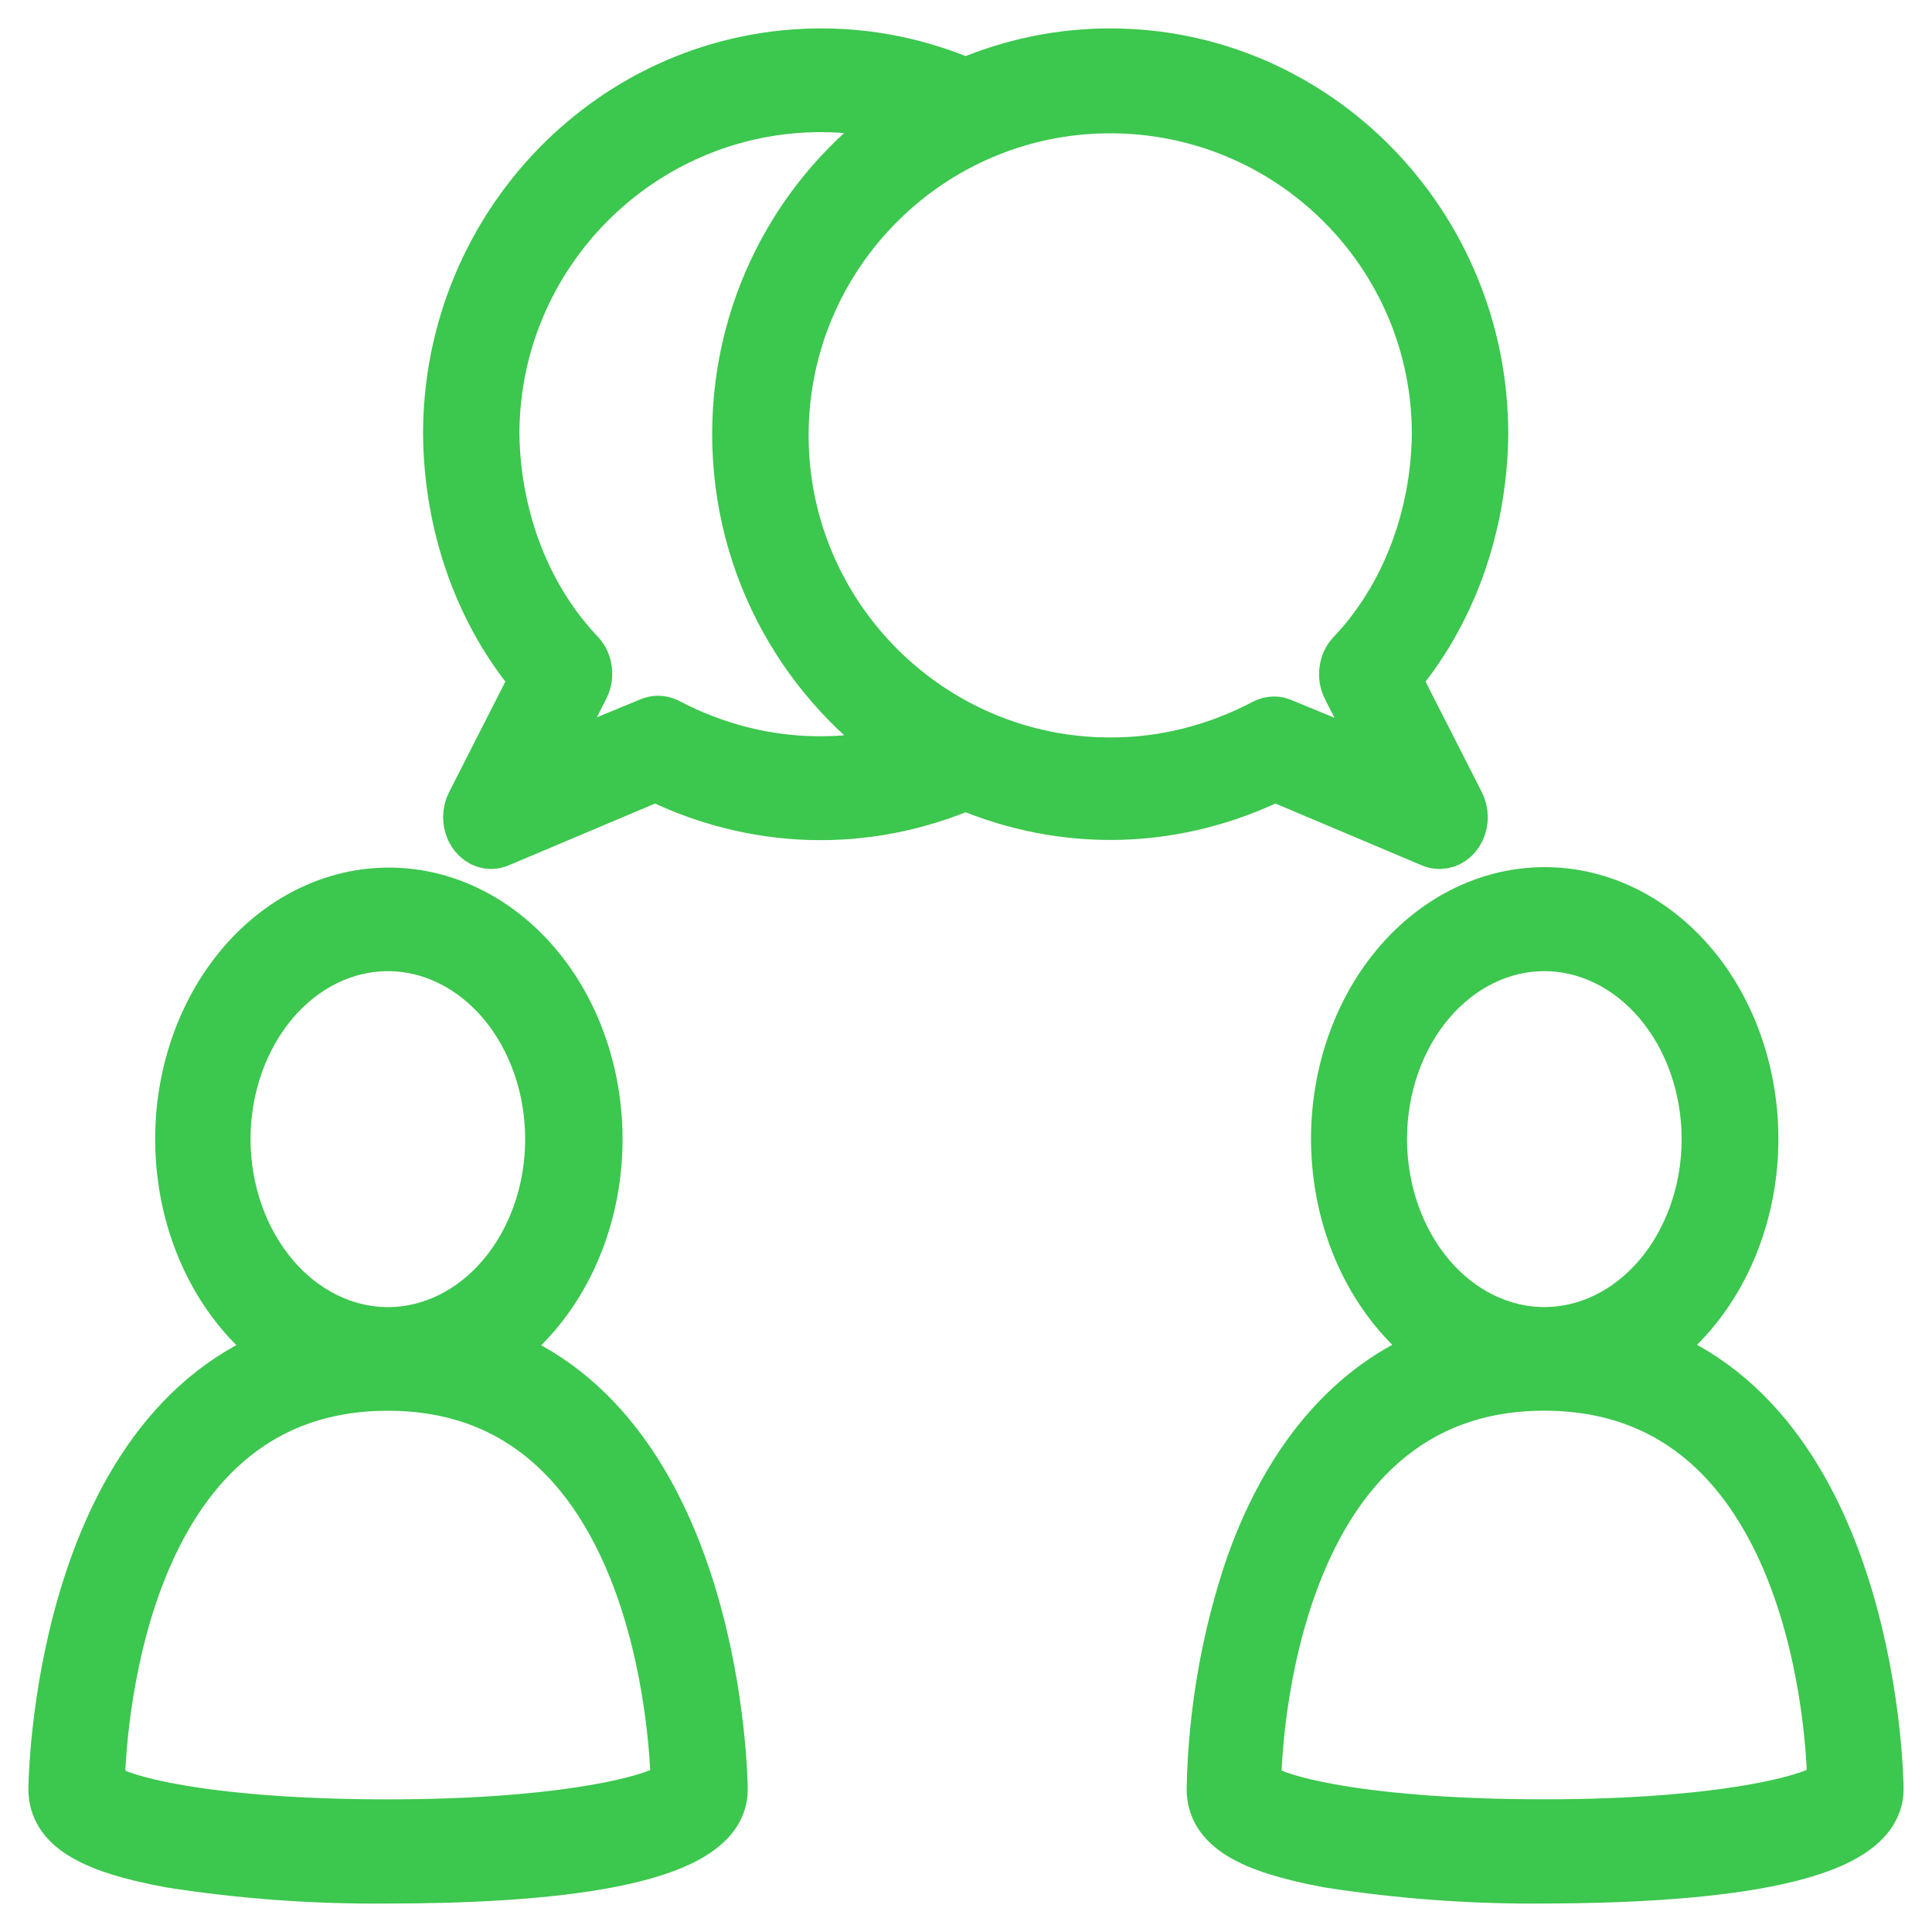 <svg width="34" height="34" viewBox="0 0 34 34" fill="none" xmlns="http://www.w3.org/2000/svg">
<path d="M1 31.485C1 32.096 1.602 32.463 3.008 32.722C4.277 32.92 5.556 33.012 6.836 32.999C9.492 32.999 12.659 32.739 12.659 31.494C12.659 31.419 12.603 25.209 8.584 23.799L8.583 23.799C9.527 23.184 10.19 22.103 10.392 20.85C10.594 19.597 10.313 18.302 9.627 17.32C8.94 16.337 7.92 15.768 6.843 15.768C5.767 15.768 4.746 16.337 4.06 17.32C3.373 18.302 3.093 19.597 3.295 20.85C3.497 22.103 4.16 23.184 5.103 23.799C1.056 25.201 1 31.423 1 31.485L1 31.485ZM3.909 20.047C3.909 19.131 4.217 18.252 4.764 17.603C5.311 16.955 6.052 16.591 6.826 16.591C7.599 16.591 8.341 16.955 8.888 17.603C9.435 18.252 9.742 19.131 9.742 20.047C9.742 20.963 9.435 21.842 8.888 22.49C8.341 23.139 7.599 23.503 6.826 23.503C6.053 23.502 5.311 23.137 4.765 22.489C4.218 21.841 3.91 20.963 3.909 20.047V20.047ZM6.826 24.327C11.698 24.327 11.942 30.719 11.952 31.428C11.681 31.733 9.92 32.166 6.826 32.166C3.732 32.166 1.954 31.754 1.696 31.428C1.706 30.719 1.943 24.327 6.826 24.327V24.327Z" fill="#3CC74E" stroke="#3CC74E"/>
<path d="M28.924 23.791C29.868 23.176 30.531 22.095 30.733 20.842C30.934 19.589 30.654 18.295 29.968 17.311C29.281 16.329 28.261 15.76 27.184 15.76C26.108 15.76 25.087 16.329 24.401 17.311C23.715 18.295 23.434 19.589 23.636 20.842C23.837 22.095 24.5 23.176 25.444 23.791C23.93 24.323 22.782 25.588 22.079 27.535C21.646 28.791 21.41 30.129 21.383 31.485C21.383 32.096 21.985 32.463 23.391 32.722C24.66 32.92 25.939 33.012 27.219 32.999C29.833 32.991 33 32.731 33 31.485C33 31.424 32.944 25.201 28.924 23.791L28.924 23.791ZM24.261 20.047C24.261 19.13 24.568 18.251 25.115 17.603C25.662 16.955 26.404 16.591 27.177 16.591C27.951 16.591 28.692 16.955 29.239 17.603C29.786 18.251 30.094 19.13 30.094 20.047C30.094 20.963 29.786 21.842 29.239 22.49C28.692 23.138 27.951 23.502 27.177 23.502C26.404 23.501 25.663 23.137 25.116 22.489C24.57 21.841 24.262 20.963 24.261 20.047V20.047ZM27.177 32.165C24.08 32.165 22.305 31.753 22.047 31.427C22.047 30.718 22.295 24.326 27.177 24.326C32.06 24.327 32.303 30.718 32.303 31.423C32.032 31.733 30.271 32.165 27.177 32.165V32.165Z" fill="#3CC74E" stroke="#3CC74E"/>
<path d="M19.538 1C18.67 0.999 17.809 1.177 16.994 1.528C16.178 1.177 15.317 0.999 14.45 1C10.862 1 7.945 3.977 7.945 7.639C7.958 9.255 8.513 10.8 9.487 11.932L8.349 14.167C8.284 14.293 8.281 14.451 8.342 14.581C8.402 14.71 8.517 14.791 8.642 14.793C8.681 14.793 8.72 14.784 8.756 14.769L11.541 13.593H11.54C13.277 14.457 15.223 14.514 16.994 13.754C18.76 14.51 20.701 14.452 22.433 13.593L25.218 14.769C25.255 14.784 25.293 14.793 25.332 14.793C25.459 14.794 25.575 14.714 25.637 14.584C25.7 14.454 25.697 14.294 25.632 14.167L24.494 11.932C25.47 10.801 26.027 9.257 26.043 7.639C26.043 3.977 23.126 1 19.538 1L19.538 1ZM14.45 13.457C13.506 13.461 12.573 13.227 11.711 12.773C11.628 12.734 11.536 12.734 11.453 12.773L9.449 13.598L10.225 12.068V12.068C10.31 11.9 10.283 11.685 10.162 11.553C9.213 10.56 8.661 9.139 8.641 7.639C8.641 4.435 11.248 1.825 14.45 1.825H14.45C14.986 1.826 15.519 1.902 16.04 2.052C14.234 3.231 13.033 5.293 13.033 7.639C13.033 9.985 14.234 12.043 16.04 13.231C15.519 13.38 14.986 13.457 14.45 13.457L14.45 13.457ZM23.763 12.076L24.539 13.606L22.534 12.781H22.534C22.498 12.765 22.459 12.756 22.42 12.757C22.37 12.757 22.322 12.77 22.277 12.794C21.415 13.248 20.481 13.481 19.538 13.478C16.336 13.478 13.73 10.868 13.73 7.66C13.73 4.452 16.336 1.846 19.538 1.846C22.74 1.846 25.346 4.435 25.346 7.639C25.329 9.142 24.776 10.566 23.826 11.56C23.704 11.693 23.678 11.909 23.763 12.076L23.763 12.076Z" fill="#3CC74E" stroke="#3CC74E"/>
</svg>
